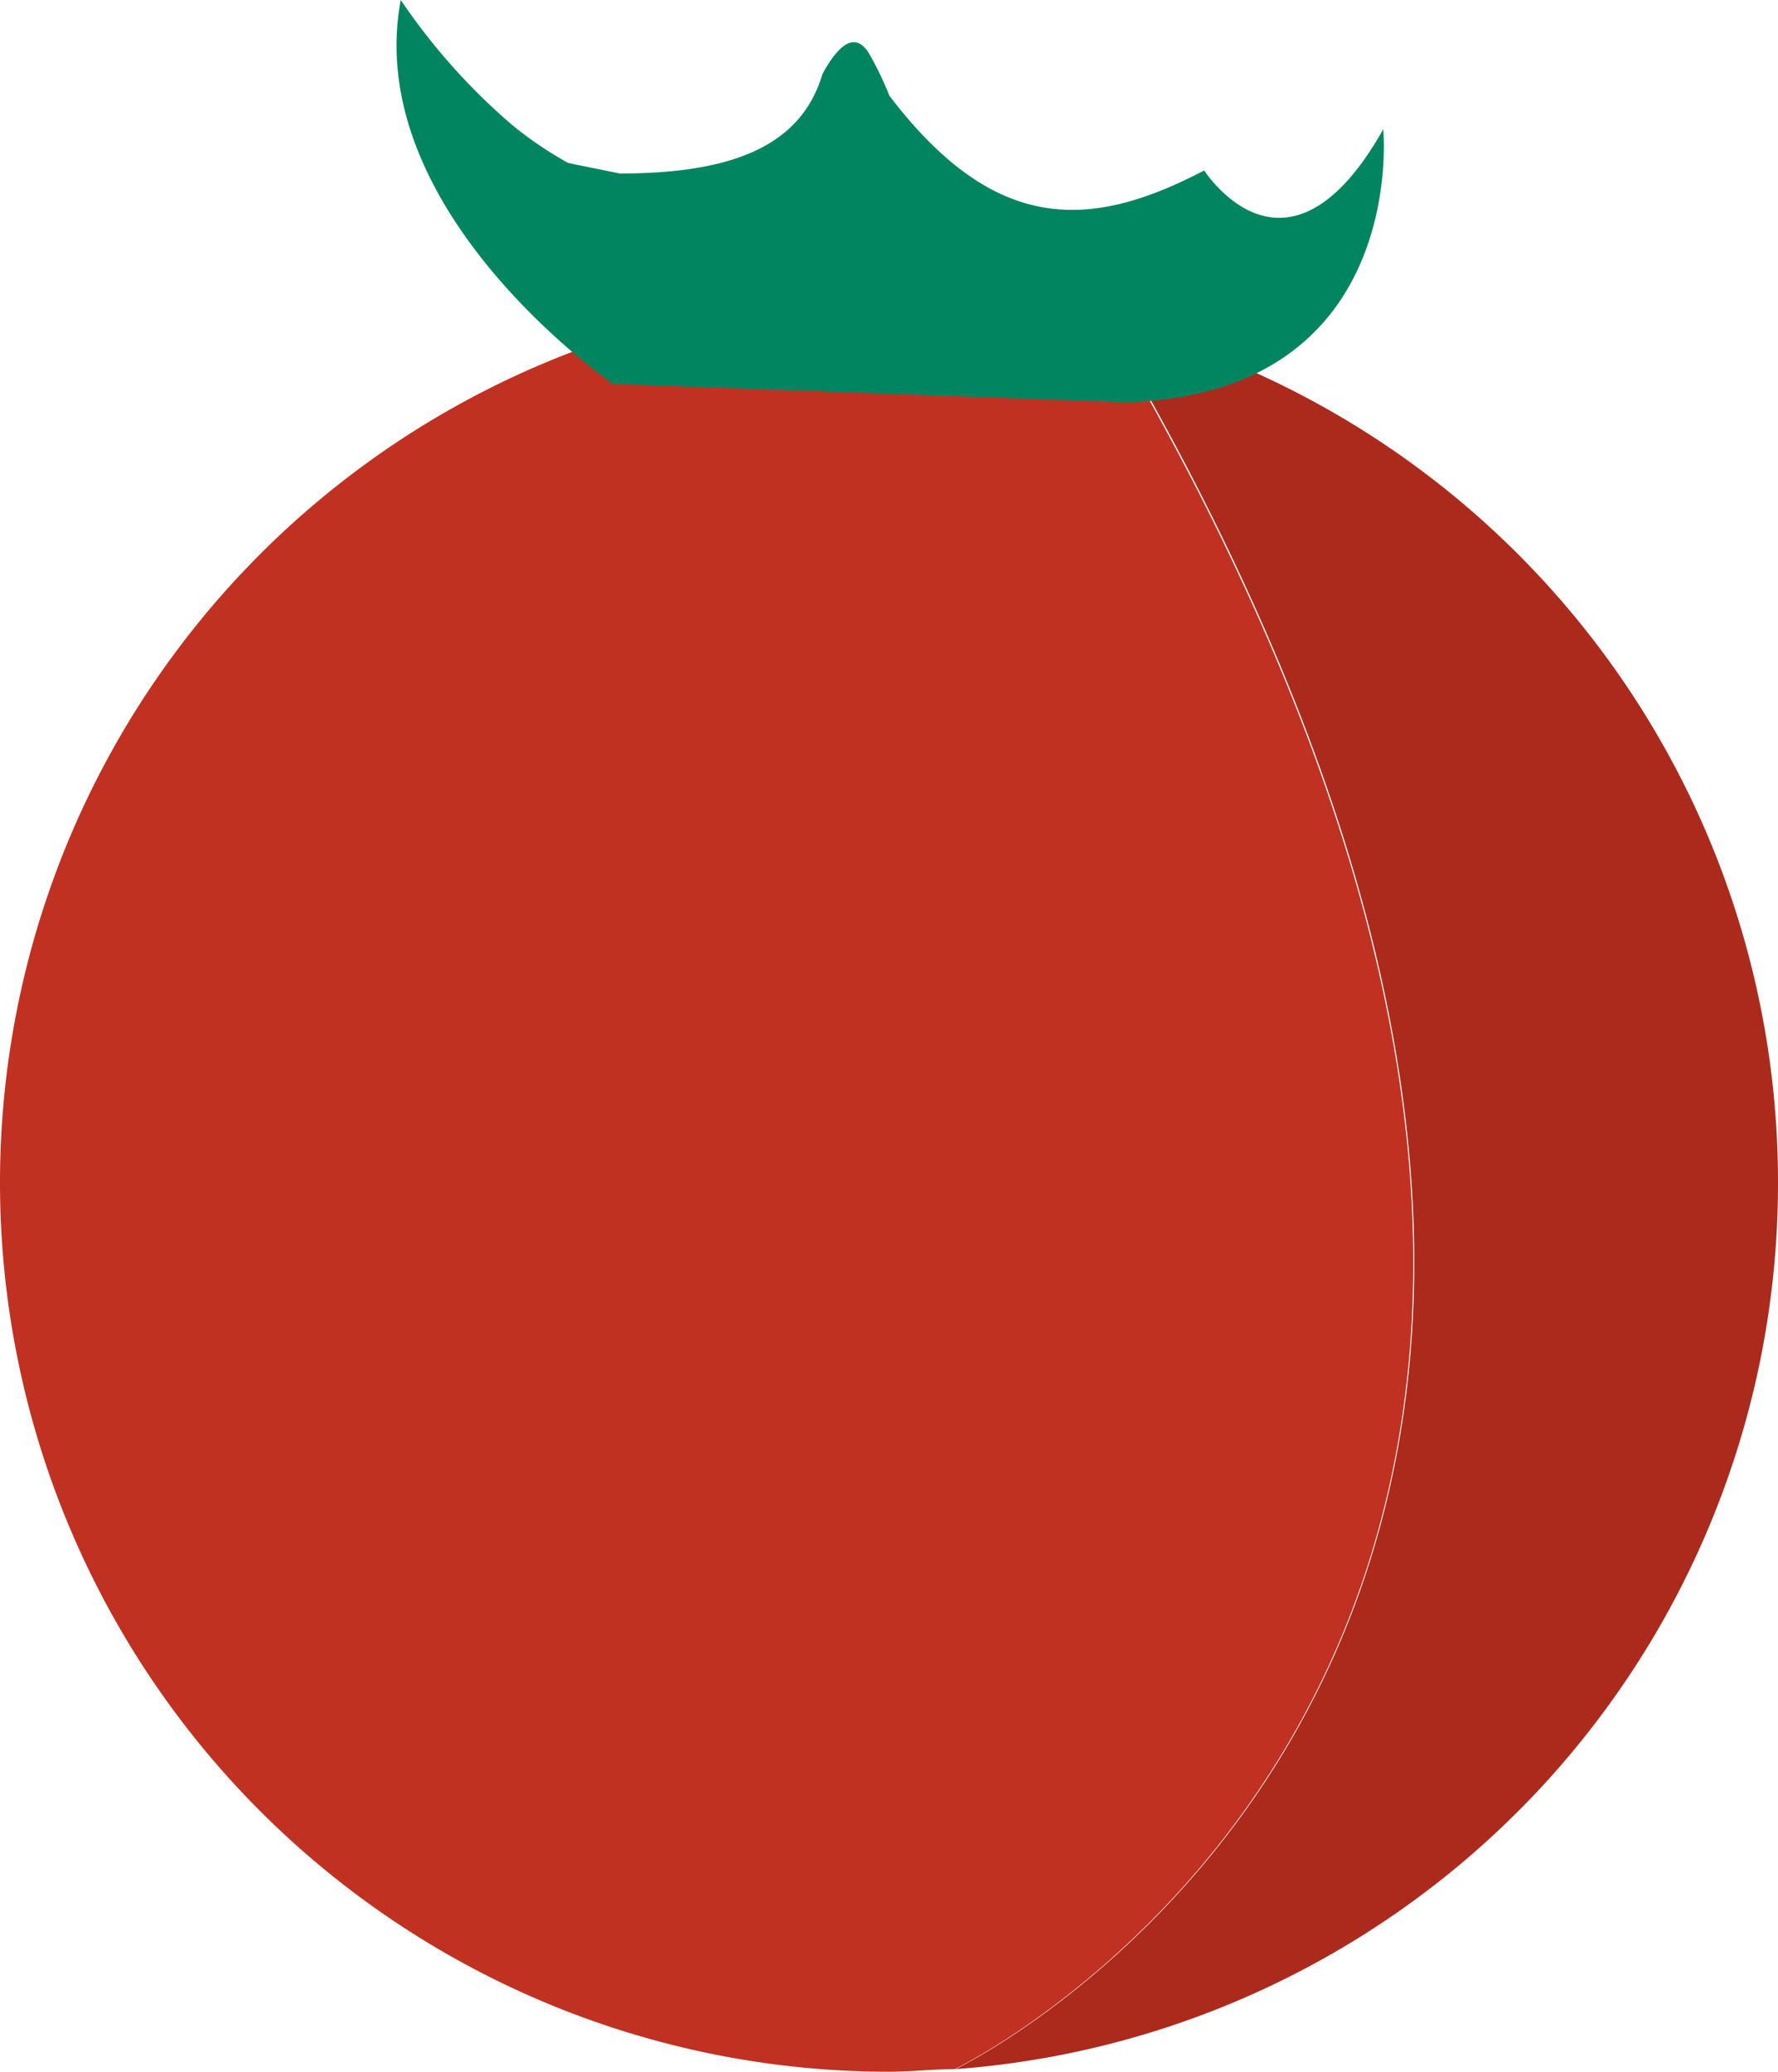 <svg xmlns="http://www.w3.org/2000/svg" viewBox="0 0 47.56 55.41"><defs><style>.cls-1{fill:#c13122;}.cls-2{fill:#ac2a1c;}.cls-3{fill:#008560;}.cls-4{fill:none;}</style></defs><title>tomato</title><g id="Layer_2" data-name="Layer 2"><g id="Glavno_Besedilo" data-name="Glavno Besedilo"><path class="cls-1" d="M25.54,55.34c-.57,0-1.15.07-1.76.07a23.78,23.78,0,0,1,0-47.56,23.29,23.29,0,0,1,5.74.72C50.25,43.5,25.54,55.34,25.54,55.34Z"/><path class="cls-2" d="M47.56,31.63a23.75,23.75,0,0,1-22,23.71s24.71-11.84,4-46.77A23.75,23.75,0,0,1,47.56,31.63Z"/><path class="cls-3" d="M16.4,10.27S9.66,5.65,10.72,0a16.72,16.72,0,0,0,3,3.36,10.14,10.14,0,0,0,1.48,1l1.38.28c3,0,4.85-.73,5.42-2.66.59-1.08,1-1,1.28-.49a8.71,8.71,0,0,1,.51,1.07c2.82,3.7,5.36,3.6,8.42,2a3.58,3.58,0,0,0,.67.73C33.74,6,35.29,6.49,37,3.46c0,0,.69,7.07-6.87,7.3Z"/><path class="cls-4" d="M29.52,8.56c-.14-.25-.29-.47-.43-.72"/></g></g></svg>
